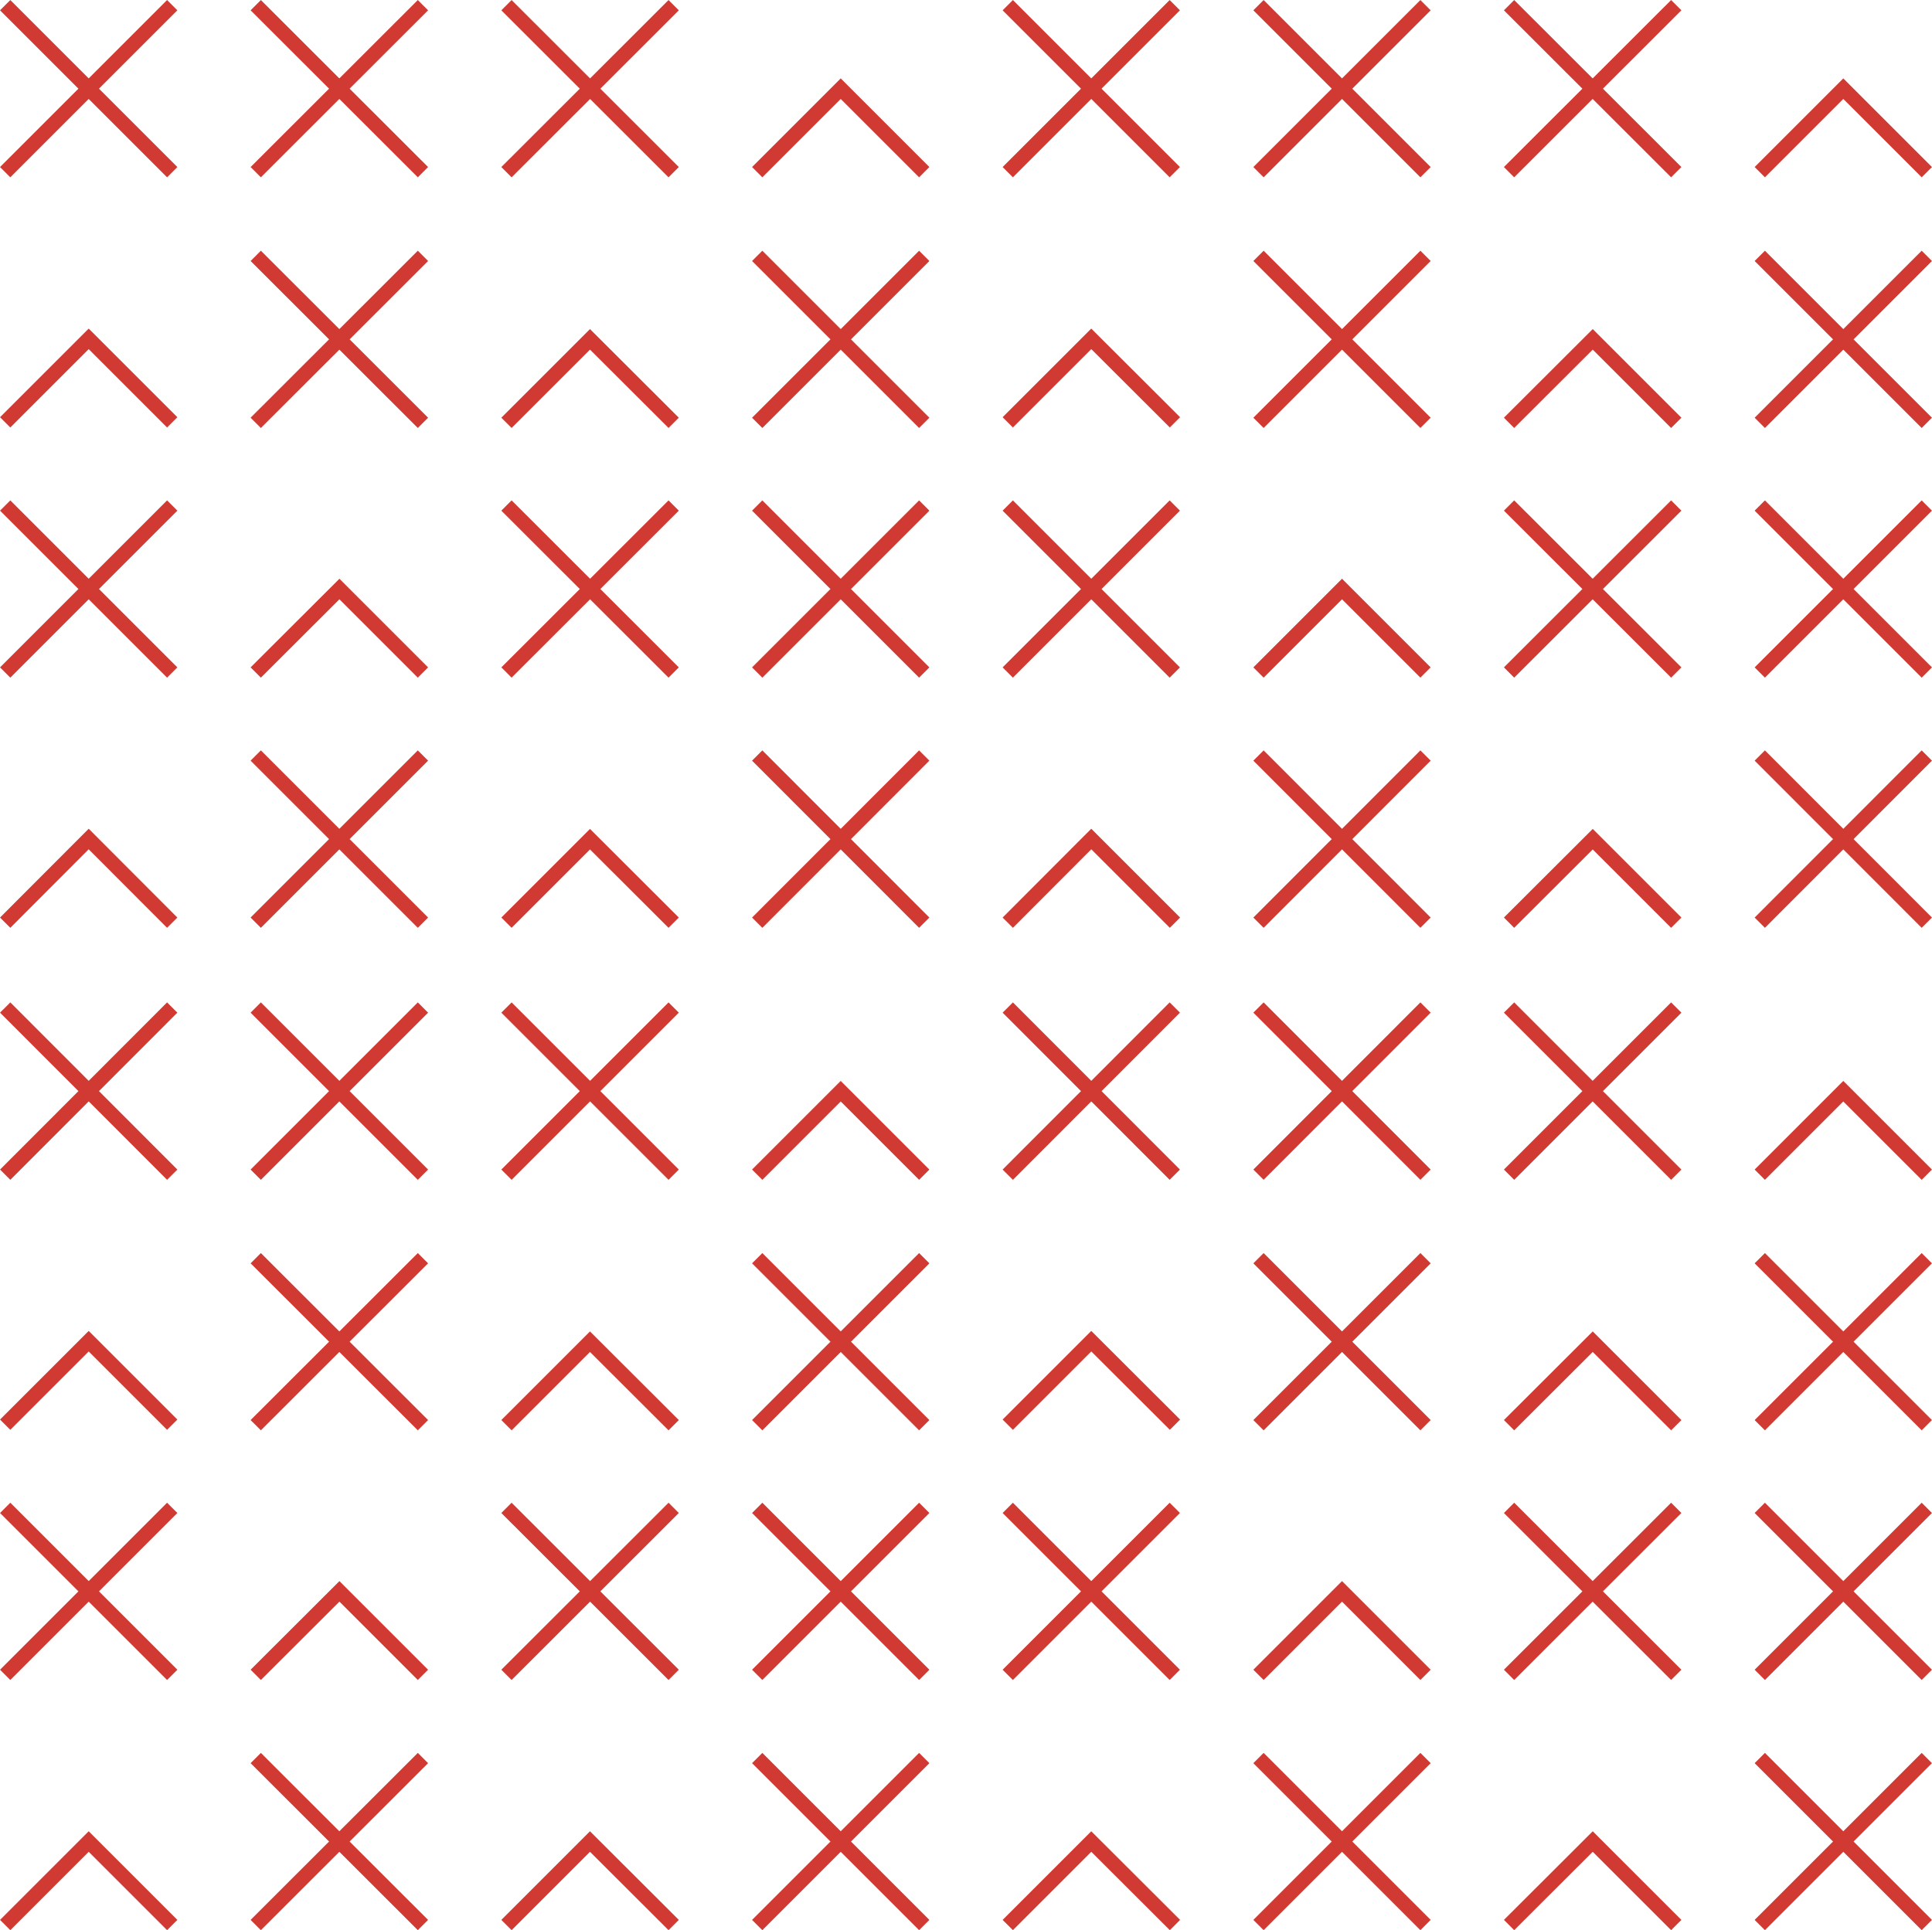 <svg id="Pattern" xmlns="http://www.w3.org/2000/svg" viewBox="0 0 115.66 115.58"><defs><style>.cls-1{fill:none;stroke:#d13a32;stroke-miterlimit:10;stroke-width:0.87px;}</style></defs><title>Novartis_Open_Chromosome_Carmine_120px</title><line id="_Path_" data-name="&lt;Path&gt;" class="cls-1" x1="15.31" y1="105.27" x2="25.32" y2="115.27"/><line id="_Path_2" data-name="&lt;Path&gt;" class="cls-1" x1="25.32" y1="105.27" x2="15.31" y2="115.27"/><line id="_Path_3" data-name="&lt;Path&gt;" class="cls-1" x1="45.33" y1="105.27" x2="55.33" y2="115.27"/><line id="_Path_4" data-name="&lt;Path&gt;" class="cls-1" x1="55.33" y1="105.27" x2="45.33" y2="115.27"/><polyline id="_Path_5" data-name="&lt;Path&gt;" class="cls-1" points="40.33 115.27 35.32 110.27 30.32 115.27"/><line id="_Path_6" data-name="&lt;Path&gt;" class="cls-1" x1="45.33" y1="85.34" x2="55.33" y2="75.34"/><line id="_Path_7" data-name="&lt;Path&gt;" class="cls-1" x1="45.33" y1="75.34" x2="55.33" y2="85.34"/><line id="_Path_8" data-name="&lt;Path&gt;" class="cls-1" x1="45.33" y1="100.29" x2="55.33" y2="90.29"/><line id="_Path_9" data-name="&lt;Path&gt;" class="cls-1" x1="45.33" y1="90.29" x2="55.33" y2="100.29"/><line id="_Path_10" data-name="&lt;Path&gt;" class="cls-1" x1="30.32" y1="100.29" x2="40.33" y2="90.29"/><line id="_Path_11" data-name="&lt;Path&gt;" class="cls-1" x1="30.32" y1="90.29" x2="40.33" y2="100.29"/><line id="_Path_12" data-name="&lt;Path&gt;" class="cls-1" x1="0.31" y1="100.29" x2="10.31" y2="90.29"/><line id="_Path_13" data-name="&lt;Path&gt;" class="cls-1" x1="0.31" y1="90.29" x2="10.31" y2="100.29"/><line id="_Path_14" data-name="&lt;Path&gt;" class="cls-1" x1="30.32" y1="70.34" x2="40.33" y2="60.33"/><line id="_Path_15" data-name="&lt;Path&gt;" class="cls-1" x1="30.32" y1="60.33" x2="40.33" y2="70.34"/><polyline id="_Path_16" data-name="&lt;Path&gt;" class="cls-1" points="55.33 70.34 50.33 65.34 45.33 70.34"/><line id="_Path_17" data-name="&lt;Path&gt;" class="cls-1" x1="15.31" y1="70.34" x2="25.32" y2="60.33"/><line id="_Path_18" data-name="&lt;Path&gt;" class="cls-1" x1="15.31" y1="60.33" x2="25.32" y2="70.34"/><line id="_Path_19" data-name="&lt;Path&gt;" class="cls-1" x1="0.31" y1="70.34" x2="10.31" y2="60.33"/><line id="_Path_20" data-name="&lt;Path&gt;" class="cls-1" x1="0.31" y1="60.33" x2="10.31" y2="70.34"/><polyline id="_Path_21" data-name="&lt;Path&gt;" class="cls-1" points="40.33 85.34 35.32 80.34 30.32 85.34"/><polyline id="_Path_22" data-name="&lt;Path&gt;" class="cls-1" points="10.31 85.31 5.31 80.31 0.31 85.31"/><polyline id="_Path_23" data-name="&lt;Path&gt;" class="cls-1" points="10.31 115.27 5.31 110.27 0.31 115.27"/><polyline id="_Path_24" data-name="&lt;Path&gt;" class="cls-1" points="25.32 100.29 20.32 95.29 15.31 100.29"/><line id="_Path_25" data-name="&lt;Path&gt;" class="cls-1" x1="15.31" y1="85.34" x2="25.32" y2="75.34"/><line id="_Path_26" data-name="&lt;Path&gt;" class="cls-1" x1="15.31" y1="75.34" x2="25.32" y2="85.34"/><line id="_Path_27" data-name="&lt;Path&gt;" class="cls-1" x1="15.31" y1="45.24" x2="25.32" y2="55.25"/><line id="_Path_28" data-name="&lt;Path&gt;" class="cls-1" x1="25.32" y1="45.24" x2="15.31" y2="55.25"/><line id="_Path_29" data-name="&lt;Path&gt;" class="cls-1" x1="45.33" y1="45.24" x2="55.33" y2="55.25"/><line id="_Path_30" data-name="&lt;Path&gt;" class="cls-1" x1="55.33" y1="45.24" x2="45.33" y2="55.25"/><polyline id="_Path_31" data-name="&lt;Path&gt;" class="cls-1" points="40.33 55.25 35.32 50.25 30.32 55.25"/><line id="_Path_32" data-name="&lt;Path&gt;" class="cls-1" x1="45.33" y1="25.32" x2="55.33" y2="15.32"/><line id="_Path_33" data-name="&lt;Path&gt;" class="cls-1" x1="45.33" y1="15.32" x2="55.33" y2="25.32"/><line id="_Path_34" data-name="&lt;Path&gt;" class="cls-1" x1="45.33" y1="40.27" x2="55.33" y2="30.27"/><line id="_Path_35" data-name="&lt;Path&gt;" class="cls-1" x1="45.33" y1="30.27" x2="55.33" y2="40.27"/><line id="_Path_36" data-name="&lt;Path&gt;" class="cls-1" x1="30.32" y1="40.27" x2="40.33" y2="30.27"/><line id="_Path_37" data-name="&lt;Path&gt;" class="cls-1" x1="30.32" y1="30.27" x2="40.33" y2="40.27"/><line id="_Path_38" data-name="&lt;Path&gt;" class="cls-1" x1="0.31" y1="40.27" x2="10.31" y2="30.27"/><line id="_Path_39" data-name="&lt;Path&gt;" class="cls-1" x1="0.31" y1="30.27" x2="10.31" y2="40.27"/><line id="_Path_40" data-name="&lt;Path&gt;" class="cls-1" x1="30.32" y1="10.31" x2="40.33" y2="0.31"/><line id="_Path_41" data-name="&lt;Path&gt;" class="cls-1" x1="30.32" y1="0.31" x2="40.33" y2="10.31"/><polyline id="_Path_42" data-name="&lt;Path&gt;" class="cls-1" points="55.33 10.31 50.33 5.31 45.33 10.31"/><line id="_Path_43" data-name="&lt;Path&gt;" class="cls-1" x1="15.31" y1="10.31" x2="25.32" y2="0.31"/><line id="_Path_44" data-name="&lt;Path&gt;" class="cls-1" x1="15.31" y1="0.31" x2="25.32" y2="10.31"/><line id="_Path_45" data-name="&lt;Path&gt;" class="cls-1" x1="0.31" y1="10.31" x2="10.31" y2="0.31"/><line id="_Path_46" data-name="&lt;Path&gt;" class="cls-1" x1="0.31" y1="0.31" x2="10.31" y2="10.31"/><polyline id="_Path_47" data-name="&lt;Path&gt;" class="cls-1" points="40.33 25.32 35.32 20.32 30.32 25.32"/><polyline id="_Path_48" data-name="&lt;Path&gt;" class="cls-1" points="10.31 25.29 5.31 20.29 0.31 25.29"/><polyline id="_Path_49" data-name="&lt;Path&gt;" class="cls-1" points="10.31 55.25 5.31 50.24 0.31 55.25"/><polyline id="_Path_50" data-name="&lt;Path&gt;" class="cls-1" points="25.32 40.27 20.32 35.27 15.31 40.27"/><line id="_Path_51" data-name="&lt;Path&gt;" class="cls-1" x1="15.31" y1="25.32" x2="25.32" y2="15.32"/><line id="_Path_52" data-name="&lt;Path&gt;" class="cls-1" x1="15.31" y1="15.32" x2="25.32" y2="25.32"/><line id="_Path_53" data-name="&lt;Path&gt;" class="cls-1" x1="75.34" y1="105.27" x2="85.34" y2="115.27"/><line id="_Path_54" data-name="&lt;Path&gt;" class="cls-1" x1="85.34" y1="105.27" x2="75.34" y2="115.27"/><line id="_Path_55" data-name="&lt;Path&gt;" class="cls-1" x1="105.35" y1="105.27" x2="115.35" y2="115.27"/><line id="_Path_56" data-name="&lt;Path&gt;" class="cls-1" x1="115.35" y1="105.27" x2="105.35" y2="115.27"/><polyline id="_Path_57" data-name="&lt;Path&gt;" class="cls-1" points="100.35 115.27 95.35 110.27 90.34 115.27"/><line id="_Path_58" data-name="&lt;Path&gt;" class="cls-1" x1="105.35" y1="85.34" x2="115.35" y2="75.34"/><line id="_Path_59" data-name="&lt;Path&gt;" class="cls-1" x1="105.35" y1="75.34" x2="115.35" y2="85.34"/><line id="_Path_60" data-name="&lt;Path&gt;" class="cls-1" x1="105.35" y1="100.29" x2="115.35" y2="90.29"/><line id="_Path_61" data-name="&lt;Path&gt;" class="cls-1" x1="105.35" y1="90.29" x2="115.35" y2="100.29"/><line id="_Path_62" data-name="&lt;Path&gt;" class="cls-1" x1="90.34" y1="100.29" x2="100.35" y2="90.29"/><line id="_Path_63" data-name="&lt;Path&gt;" class="cls-1" x1="90.34" y1="90.29" x2="100.35" y2="100.29"/><line id="_Path_64" data-name="&lt;Path&gt;" class="cls-1" x1="60.33" y1="100.29" x2="70.33" y2="90.29"/><line id="_Path_65" data-name="&lt;Path&gt;" class="cls-1" x1="60.33" y1="90.29" x2="70.33" y2="100.29"/><line id="_Path_66" data-name="&lt;Path&gt;" class="cls-1" x1="90.34" y1="70.34" x2="100.35" y2="60.33"/><line id="_Path_67" data-name="&lt;Path&gt;" class="cls-1" x1="90.34" y1="60.33" x2="100.35" y2="70.34"/><polyline id="_Path_68" data-name="&lt;Path&gt;" class="cls-1" points="115.35 70.34 110.35 65.34 105.35 70.34"/><line id="_Path_69" data-name="&lt;Path&gt;" class="cls-1" x1="75.34" y1="70.34" x2="85.34" y2="60.33"/><line id="_Path_70" data-name="&lt;Path&gt;" class="cls-1" x1="75.34" y1="60.33" x2="85.34" y2="70.34"/><line id="_Path_71" data-name="&lt;Path&gt;" class="cls-1" x1="60.33" y1="70.34" x2="70.33" y2="60.33"/><line id="_Path_72" data-name="&lt;Path&gt;" class="cls-1" x1="60.33" y1="60.33" x2="70.33" y2="70.34"/><polyline id="_Path_73" data-name="&lt;Path&gt;" class="cls-1" points="100.35 85.34 95.35 80.34 90.34 85.34"/><polyline id="_Path_74" data-name="&lt;Path&gt;" class="cls-1" points="70.34 85.31 65.33 80.31 60.33 85.31"/><polyline id="_Path_75" data-name="&lt;Path&gt;" class="cls-1" points="70.34 115.27 65.33 110.27 60.33 115.27"/><polyline id="_Path_76" data-name="&lt;Path&gt;" class="cls-1" points="85.34 100.29 80.34 95.29 75.34 100.29"/><line id="_Path_77" data-name="&lt;Path&gt;" class="cls-1" x1="75.34" y1="85.34" x2="85.34" y2="75.34"/><line id="_Path_78" data-name="&lt;Path&gt;" class="cls-1" x1="75.34" y1="75.34" x2="85.34" y2="85.34"/><line id="_Path_79" data-name="&lt;Path&gt;" class="cls-1" x1="75.34" y1="45.24" x2="85.34" y2="55.25"/><line id="_Path_80" data-name="&lt;Path&gt;" class="cls-1" x1="85.34" y1="45.24" x2="75.34" y2="55.25"/><line id="_Path_81" data-name="&lt;Path&gt;" class="cls-1" x1="105.35" y1="45.24" x2="115.35" y2="55.25"/><line id="_Path_82" data-name="&lt;Path&gt;" class="cls-1" x1="115.35" y1="45.24" x2="105.35" y2="55.25"/><polyline id="_Path_83" data-name="&lt;Path&gt;" class="cls-1" points="100.35 55.25 95.35 50.25 90.34 55.25"/><line id="_Path_84" data-name="&lt;Path&gt;" class="cls-1" x1="105.35" y1="25.32" x2="115.35" y2="15.32"/><line id="_Path_85" data-name="&lt;Path&gt;" class="cls-1" x1="105.35" y1="15.32" x2="115.35" y2="25.32"/><line id="_Path_86" data-name="&lt;Path&gt;" class="cls-1" x1="105.35" y1="40.27" x2="115.35" y2="30.27"/><line id="_Path_87" data-name="&lt;Path&gt;" class="cls-1" x1="105.35" y1="30.27" x2="115.35" y2="40.27"/><line id="_Path_88" data-name="&lt;Path&gt;" class="cls-1" x1="90.34" y1="40.27" x2="100.35" y2="30.27"/><line id="_Path_89" data-name="&lt;Path&gt;" class="cls-1" x1="90.34" y1="30.27" x2="100.35" y2="40.27"/><line id="_Path_90" data-name="&lt;Path&gt;" class="cls-1" x1="60.33" y1="40.27" x2="70.33" y2="30.27"/><line id="_Path_91" data-name="&lt;Path&gt;" class="cls-1" x1="60.33" y1="30.27" x2="70.33" y2="40.27"/><line id="_Path_92" data-name="&lt;Path&gt;" class="cls-1" x1="90.34" y1="10.31" x2="100.35" y2="0.31"/><line id="_Path_93" data-name="&lt;Path&gt;" class="cls-1" x1="90.34" y1="0.31" x2="100.35" y2="10.31"/><polyline id="_Path_94" data-name="&lt;Path&gt;" class="cls-1" points="115.35 10.31 110.35 5.31 105.35 10.31"/><line id="_Path_95" data-name="&lt;Path&gt;" class="cls-1" x1="75.34" y1="10.31" x2="85.34" y2="0.31"/><line id="_Path_96" data-name="&lt;Path&gt;" class="cls-1" x1="75.34" y1="0.31" x2="85.34" y2="10.31"/><line id="_Path_97" data-name="&lt;Path&gt;" class="cls-1" x1="60.33" y1="10.31" x2="70.33" y2="0.31"/><line id="_Path_98" data-name="&lt;Path&gt;" class="cls-1" x1="60.33" y1="0.31" x2="70.33" y2="10.31"/><polyline id="_Path_99" data-name="&lt;Path&gt;" class="cls-1" points="100.35 25.32 95.35 20.32 90.34 25.32"/><polyline id="_Path_100" data-name="&lt;Path&gt;" class="cls-1" points="70.34 25.29 65.33 20.29 60.33 25.29"/><polyline id="_Path_101" data-name="&lt;Path&gt;" class="cls-1" points="70.34 55.25 65.33 50.24 60.33 55.25"/><polyline id="_Path_102" data-name="&lt;Path&gt;" class="cls-1" points="85.34 40.27 80.34 35.27 75.34 40.27"/><line id="_Path_103" data-name="&lt;Path&gt;" class="cls-1" x1="75.34" y1="25.32" x2="85.34" y2="15.32"/><line id="_Path_104" data-name="&lt;Path&gt;" class="cls-1" x1="75.34" y1="15.32" x2="85.34" y2="25.32"/></svg>